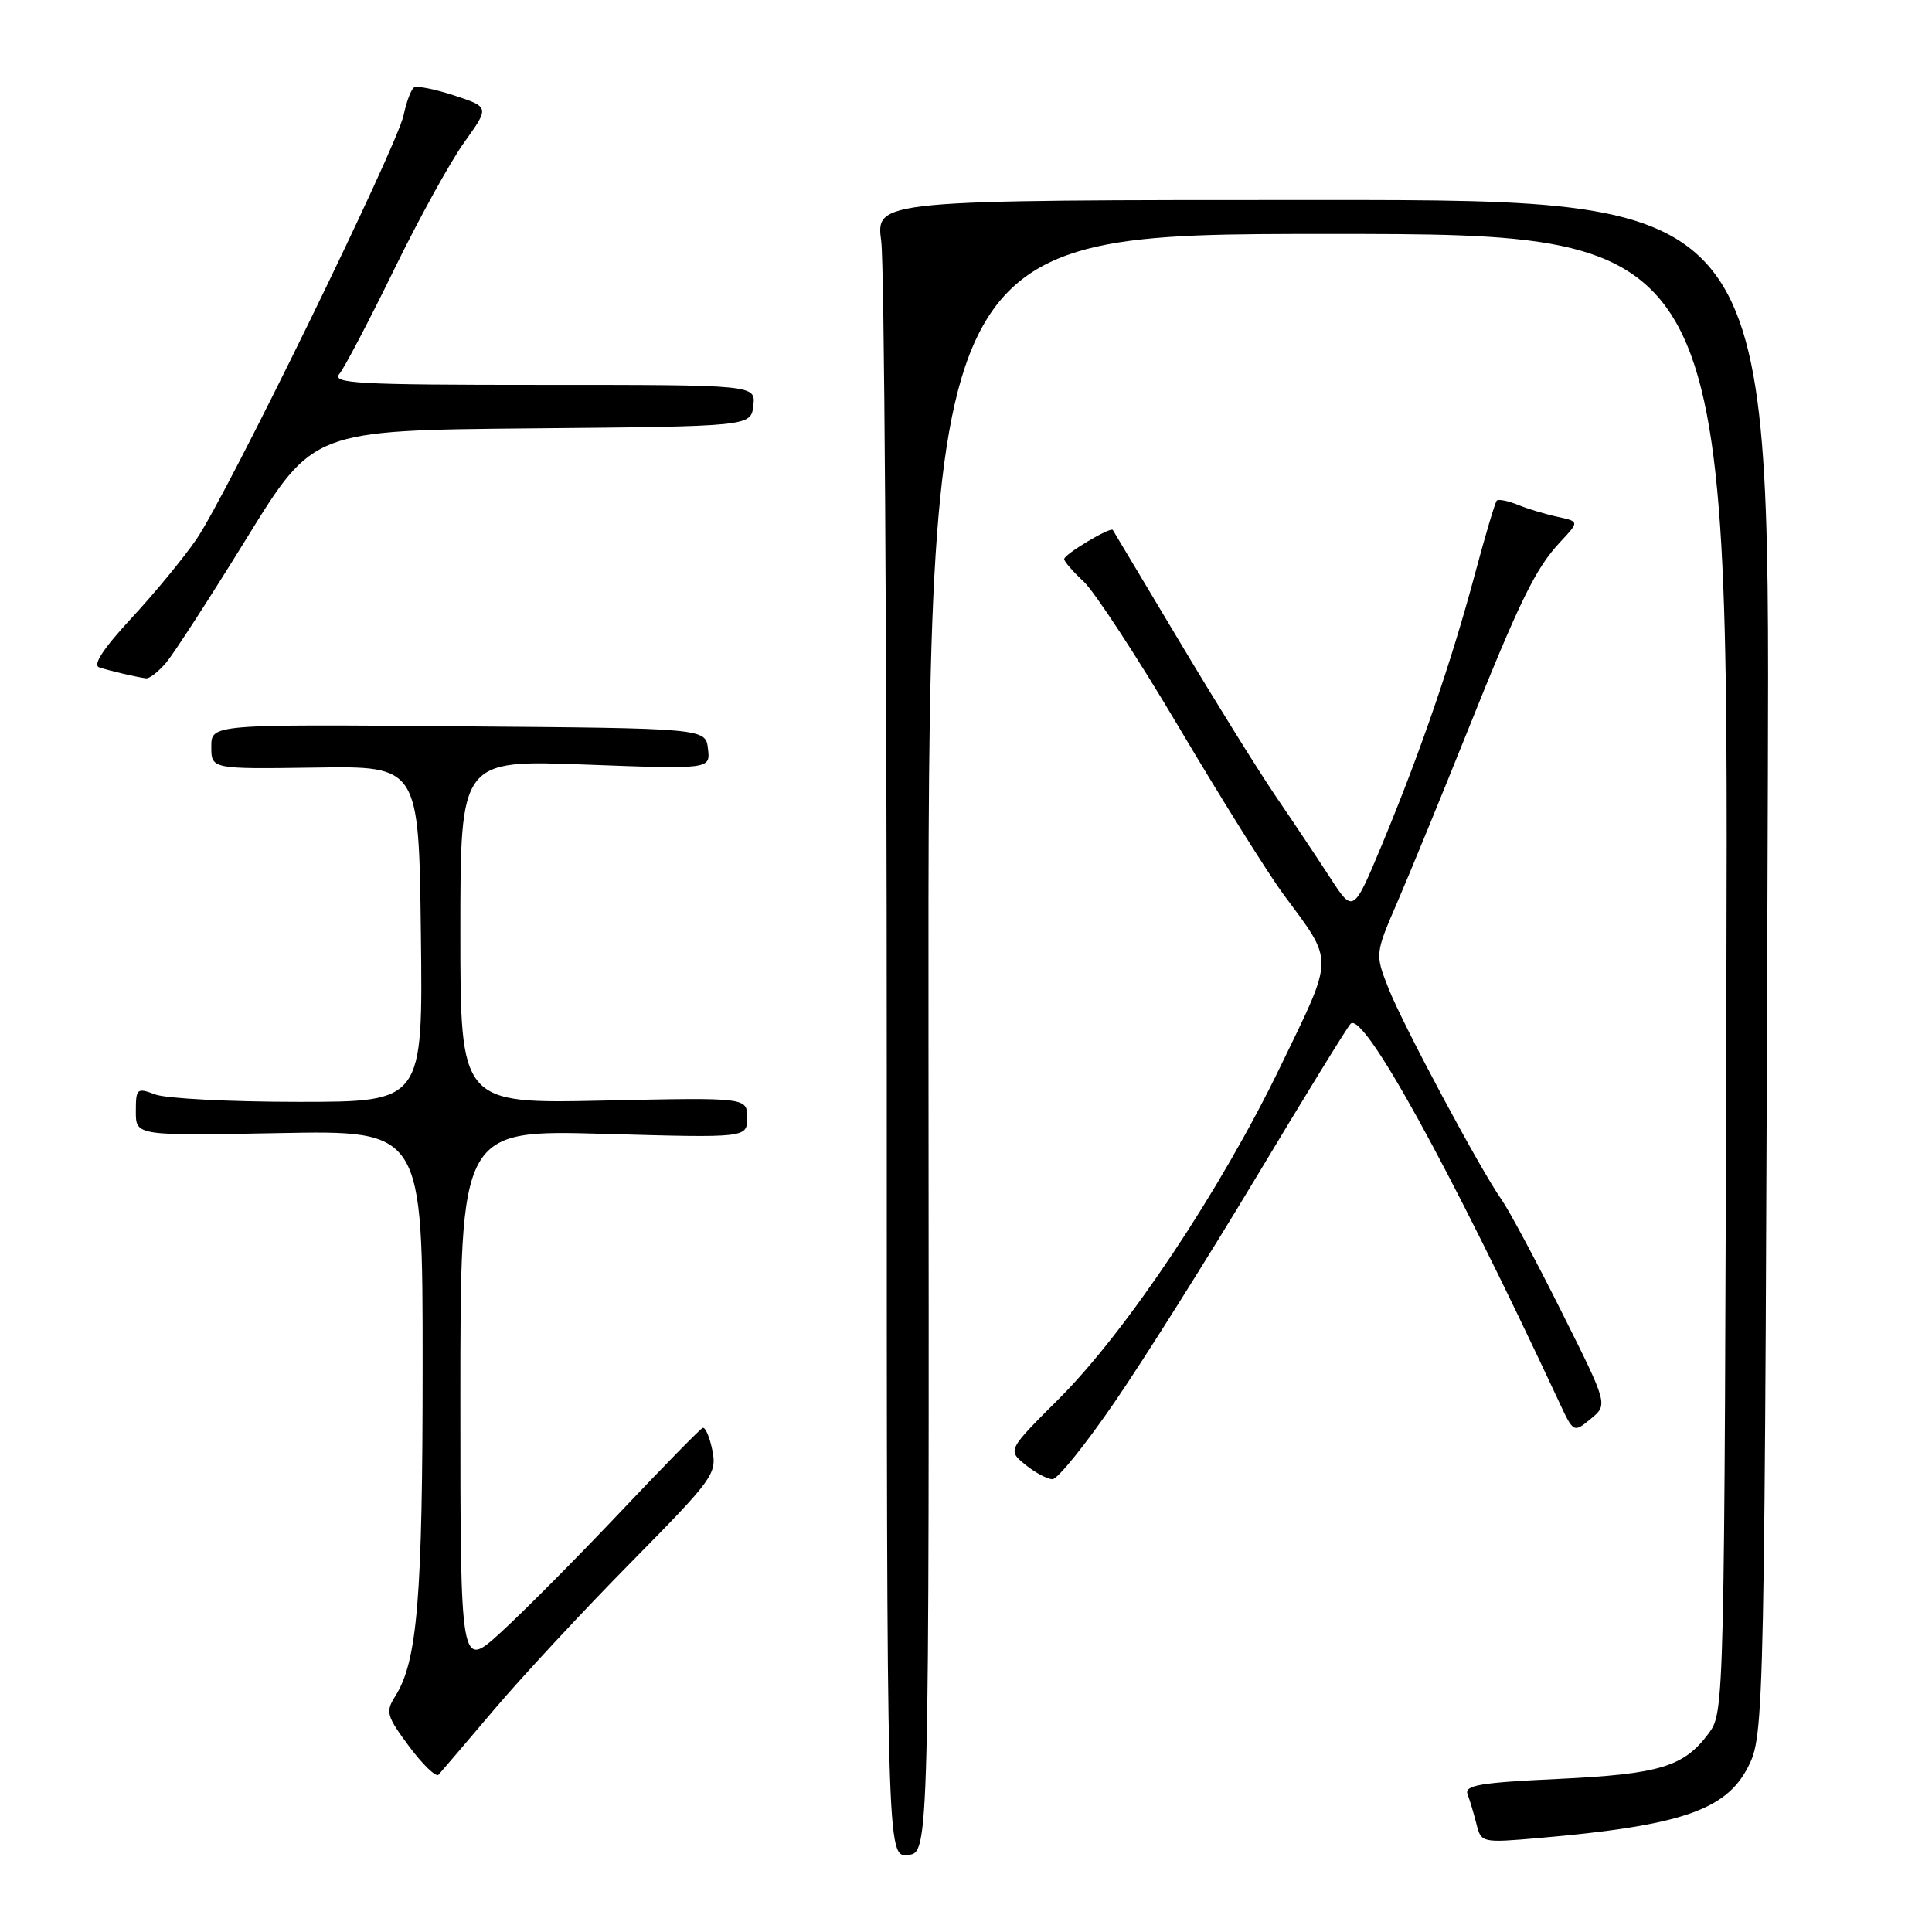 <?xml version="1.0" encoding="UTF-8" standalone="no"?>
<!DOCTYPE svg PUBLIC "-//W3C//DTD SVG 1.1//EN" "http://www.w3.org/Graphics/SVG/1.1/DTD/svg11.dtd" >
<svg xmlns="http://www.w3.org/2000/svg" xmlns:xlink="http://www.w3.org/1999/xlink" version="1.1" viewBox="0 0 256 256">
 <g >
 <path fill="currentColor"
d=" M 123.03 138.25 C 122.95 31.00 122.95 31.00 175.99 31.00 C 229.03 31.00 229.03 31.00 228.76 128.93 C 228.50 226.49 228.49 226.86 226.41 229.68 C 223.12 234.11 219.94 235.08 206.44 235.72 C 196.10 236.20 194.00 236.56 194.46 237.75 C 194.76 238.54 195.29 240.32 195.64 241.70 C 196.26 244.18 196.35 244.20 203.88 243.55 C 222.59 241.93 228.65 239.88 231.58 234.22 C 233.81 229.90 233.83 228.97 234.25 103.00 C 234.50 26.50 234.50 26.50 175.27 26.50 C 116.04 26.50 116.04 26.50 116.77 32.00 C 117.17 35.02 117.50 84.43 117.50 141.79 C 117.50 246.09 117.50 246.09 120.31 245.79 C 123.12 245.50 123.12 245.50 123.03 138.25 Z  M 65.50 226.50 C 69.23 222.10 77.40 213.31 83.66 206.97 C 94.48 195.99 95.01 195.28 94.39 192.18 C 94.03 190.39 93.45 189.05 93.10 189.21 C 92.75 189.37 87.80 194.42 82.11 200.44 C 76.41 206.46 69.33 213.59 66.37 216.29 C 61.00 221.20 61.00 221.20 61.00 185.45 C 61.00 149.71 61.00 149.71 80.00 150.24 C 99.00 150.78 99.00 150.78 99.00 148.10 C 99.00 145.42 99.00 145.42 80.00 145.83 C 61.00 146.24 61.00 146.24 61.00 123.46 C 61.00 100.69 61.00 100.69 77.56 101.31 C 94.13 101.93 94.13 101.93 93.81 99.22 C 93.50 96.50 93.50 96.50 60.75 96.24 C 28.00 95.97 28.00 95.97 28.00 98.94 C 28.00 101.91 28.00 101.91 41.75 101.71 C 55.50 101.50 55.50 101.50 55.77 123.75 C 56.04 146.00 56.04 146.00 39.58 146.00 C 30.53 146.00 21.98 145.56 20.57 145.02 C 18.14 144.10 18.00 144.23 18.00 147.28 C 18.00 150.50 18.00 150.50 37.00 150.14 C 56.00 149.78 56.00 149.78 56.00 180.84 C 56.00 211.80 55.31 220.11 52.37 224.76 C 51.06 226.83 51.21 227.37 54.22 231.42 C 56.03 233.84 57.77 235.52 58.11 235.16 C 58.44 234.80 61.77 230.90 65.50 226.50 Z  M 147.72 185.75 C 151.59 180.11 160.01 166.72 166.45 156.00 C 172.88 145.28 178.51 136.12 178.96 135.66 C 180.65 133.93 191.99 154.50 206.55 185.69 C 208.50 189.88 208.50 189.88 210.79 188.00 C 213.07 186.12 213.07 186.12 206.91 173.81 C 203.53 167.04 199.96 160.38 198.99 159.00 C 196.11 154.91 185.94 135.91 183.99 130.98 C 182.19 126.41 182.19 126.41 185.19 119.46 C 186.84 115.63 190.89 105.76 194.20 97.51 C 201.43 79.45 203.45 75.33 206.75 71.80 C 209.27 69.11 209.27 69.11 206.39 68.48 C 204.80 68.14 202.43 67.43 201.12 66.89 C 199.81 66.36 198.56 66.11 198.33 66.33 C 198.11 66.56 196.80 70.96 195.42 76.12 C 192.33 87.66 188.24 99.58 183.18 111.77 C 179.32 121.04 179.32 121.04 176.23 116.27 C 174.53 113.65 171.29 108.80 169.04 105.50 C 166.79 102.20 161.05 92.97 156.29 85.00 C 151.53 77.03 147.55 70.37 147.45 70.22 C 147.16 69.77 141.01 73.44 141.01 74.08 C 141.00 74.39 142.17 75.74 143.61 77.08 C 145.04 78.41 150.75 87.15 156.29 96.50 C 161.83 105.85 168.03 115.75 170.06 118.50 C 176.83 127.66 176.85 126.45 169.69 141.26 C 161.77 157.66 149.34 176.32 140.33 185.33 C 133.50 192.15 133.50 192.15 135.86 194.08 C 137.16 195.13 138.78 196.00 139.46 196.00 C 140.14 196.00 143.86 191.39 147.72 185.75 Z  M 22.06 87.75 C 23.09 86.51 27.89 79.09 32.72 71.26 C 41.50 57.03 41.50 57.03 70.50 56.76 C 99.50 56.50 99.50 56.50 99.82 53.75 C 100.13 51.00 100.13 51.00 71.94 51.00 C 47.24 51.00 43.91 50.82 44.98 49.53 C 45.65 48.72 48.89 42.53 52.19 35.78 C 55.48 29.02 59.68 21.41 61.52 18.85 C 64.86 14.19 64.86 14.19 60.22 12.66 C 57.67 11.82 55.26 11.34 54.87 11.58 C 54.48 11.82 53.85 13.48 53.48 15.26 C 52.60 19.46 30.08 65.56 26.03 71.45 C 24.33 73.93 20.43 78.67 17.36 81.97 C 13.67 85.96 12.25 88.14 13.15 88.43 C 14.56 88.90 17.90 89.68 19.34 89.88 C 19.80 89.95 21.02 88.99 22.06 87.75 Z "/>
</g>
</svg>
